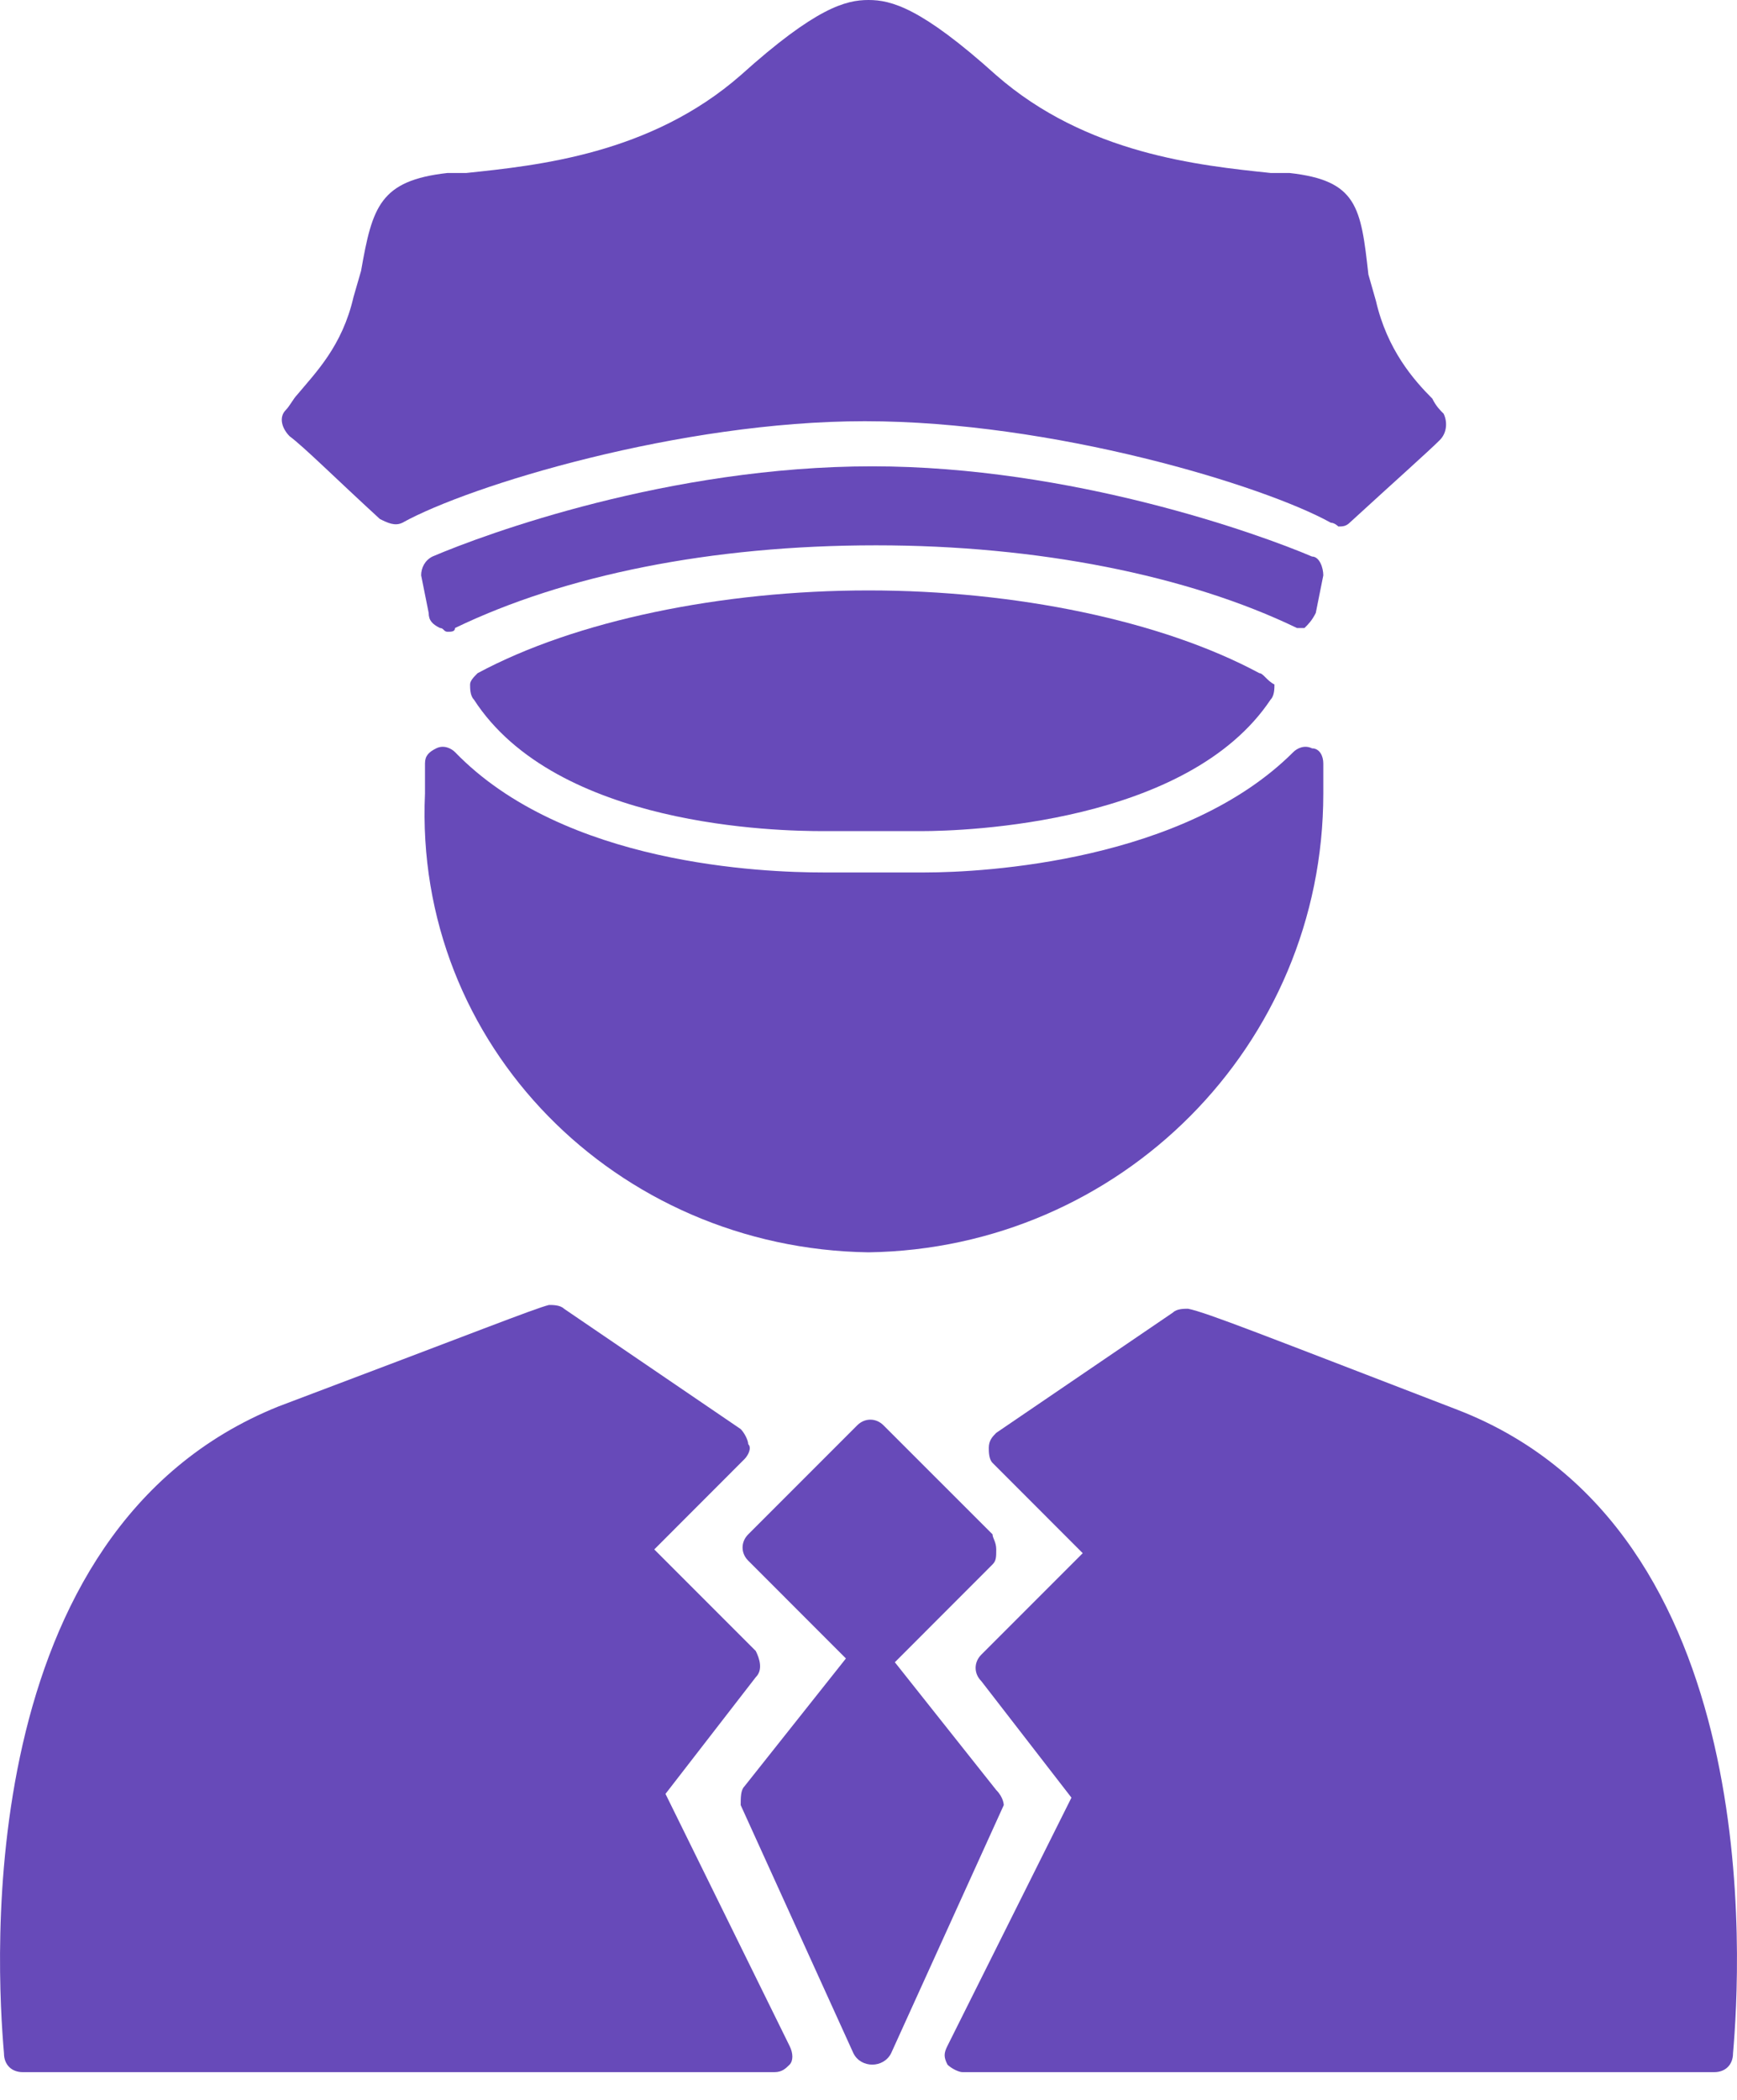 <svg width="24" height="29" viewBox="0 0 24 29" fill="none" xmlns="http://www.w3.org/2000/svg">
<path d="M20.154 19.476C17.453 18.437 16.674 18.126 16.415 18.074C16.362 18.074 16.259 18.074 16.207 18.126L13.765 19.788C13.714 19.84 13.662 19.892 13.662 19.995C13.662 20.047 13.662 20.151 13.714 20.203L14.96 21.45L13.558 22.852C13.454 22.956 13.454 23.112 13.558 23.216L14.804 24.826L13.091 28.254C13.039 28.357 13.039 28.409 13.091 28.513C13.143 28.565 13.246 28.617 13.298 28.617H23.686C23.841 28.617 23.945 28.513 23.945 28.357C24.049 27.163 24.413 21.138 20.154 19.476Z" fill="#674AB9"/>
<path d="M9.195 24.774L10.442 23.163C10.546 23.06 10.494 22.904 10.442 22.8L9.04 21.398L10.286 20.151C10.338 20.099 10.39 19.995 10.338 19.944C10.338 19.892 10.286 19.788 10.234 19.736L7.793 18.074C7.741 18.022 7.637 18.022 7.585 18.022C7.378 18.074 6.599 18.386 3.846 19.424C-0.413 21.138 -0.049 27.163 0.055 28.357C0.055 28.513 0.159 28.617 0.314 28.617H10.701C10.806 28.617 10.857 28.565 10.909 28.514C10.961 28.461 10.961 28.357 10.909 28.254L9.195 24.774Z" fill="#674AB9"/>
<path d="M13.765 24.721L12.364 22.956L13.714 21.605C13.765 21.554 13.765 21.502 13.765 21.398C13.765 21.294 13.714 21.242 13.714 21.19L12.207 19.684C12.104 19.58 11.948 19.58 11.844 19.684L10.338 21.19C10.234 21.294 10.234 21.45 10.338 21.553L11.688 22.904L10.286 24.67C10.234 24.721 10.234 24.825 10.234 24.929L11.792 28.357C11.844 28.461 11.948 28.513 12.052 28.513C12.155 28.513 12.259 28.461 12.312 28.357L13.869 24.929C13.869 24.93 13.869 24.826 13.765 24.721Z" fill="#674AB9"/>
<path d="M17.401 9.297C16.051 8.57 14.025 8.154 12 8.154C9.974 8.154 7.949 8.57 6.599 9.297C6.547 9.349 6.495 9.401 6.495 9.453C6.495 9.504 6.495 9.608 6.547 9.66C7.689 11.426 10.754 11.478 11.377 11.478H12.727C13.35 11.478 16.415 11.374 17.557 9.66C17.609 9.608 17.609 9.504 17.609 9.453C17.505 9.401 17.453 9.297 17.401 9.297Z" fill="#674AB9"/>
<path d="M12 17.295C15.48 17.243 18.284 14.438 18.284 10.959C18.284 10.855 18.284 10.699 18.284 10.543C18.284 10.439 18.232 10.335 18.128 10.335C18.024 10.283 17.92 10.335 17.869 10.387C16.362 11.893 13.61 12.049 12.779 12.049H11.377C10.546 12.049 7.793 11.945 6.287 10.387C6.235 10.335 6.131 10.283 6.027 10.335C5.923 10.387 5.872 10.439 5.872 10.543C5.872 10.699 5.872 10.803 5.872 10.959C5.715 14.438 8.52 17.243 12 17.295Z" fill="#674AB9"/>
<path d="M5.248 7.167C5.352 7.219 5.456 7.271 5.56 7.219C6.495 6.7 9.403 5.817 11.948 5.817C14.544 5.817 17.453 6.7 18.388 7.219C18.44 7.219 18.492 7.271 18.492 7.271C18.544 7.271 18.596 7.271 18.648 7.219C19.271 6.648 19.738 6.233 19.894 6.077C19.998 5.973 19.998 5.817 19.946 5.713C19.894 5.661 19.842 5.609 19.79 5.505C19.531 5.246 19.167 4.83 19.011 4.155L18.907 3.791C18.803 2.857 18.752 2.493 17.817 2.389H17.557C16.57 2.285 15.012 2.129 13.765 1.039C12.727 0.104 12.312 0 12 0C11.688 0 11.273 0.104 10.234 1.039C8.988 2.129 7.43 2.285 6.443 2.389H6.183C5.248 2.493 5.144 2.857 4.989 3.74L4.884 4.103C4.729 4.778 4.365 5.142 4.105 5.453C4.054 5.505 4.002 5.609 3.95 5.661C3.846 5.765 3.898 5.921 4.002 6.025C4.209 6.18 4.625 6.596 5.248 7.167Z" fill="#674AB9"/>
<path d="M18.024 8.673C18.077 8.621 18.128 8.569 18.18 8.465L18.284 7.946C18.284 7.842 18.232 7.686 18.128 7.686C17.401 7.375 14.804 6.44 12.052 6.44C9.247 6.44 6.702 7.375 5.975 7.686C5.871 7.738 5.819 7.842 5.819 7.946L5.923 8.465C5.923 8.569 5.975 8.621 6.079 8.673C6.131 8.673 6.131 8.725 6.183 8.725C6.235 8.725 6.287 8.725 6.287 8.673C7.793 7.946 9.818 7.531 12.104 7.531C14.337 7.531 16.414 7.946 17.92 8.673C17.869 8.673 17.973 8.673 18.024 8.673Z" fill="#674AB9"/>
</svg>
